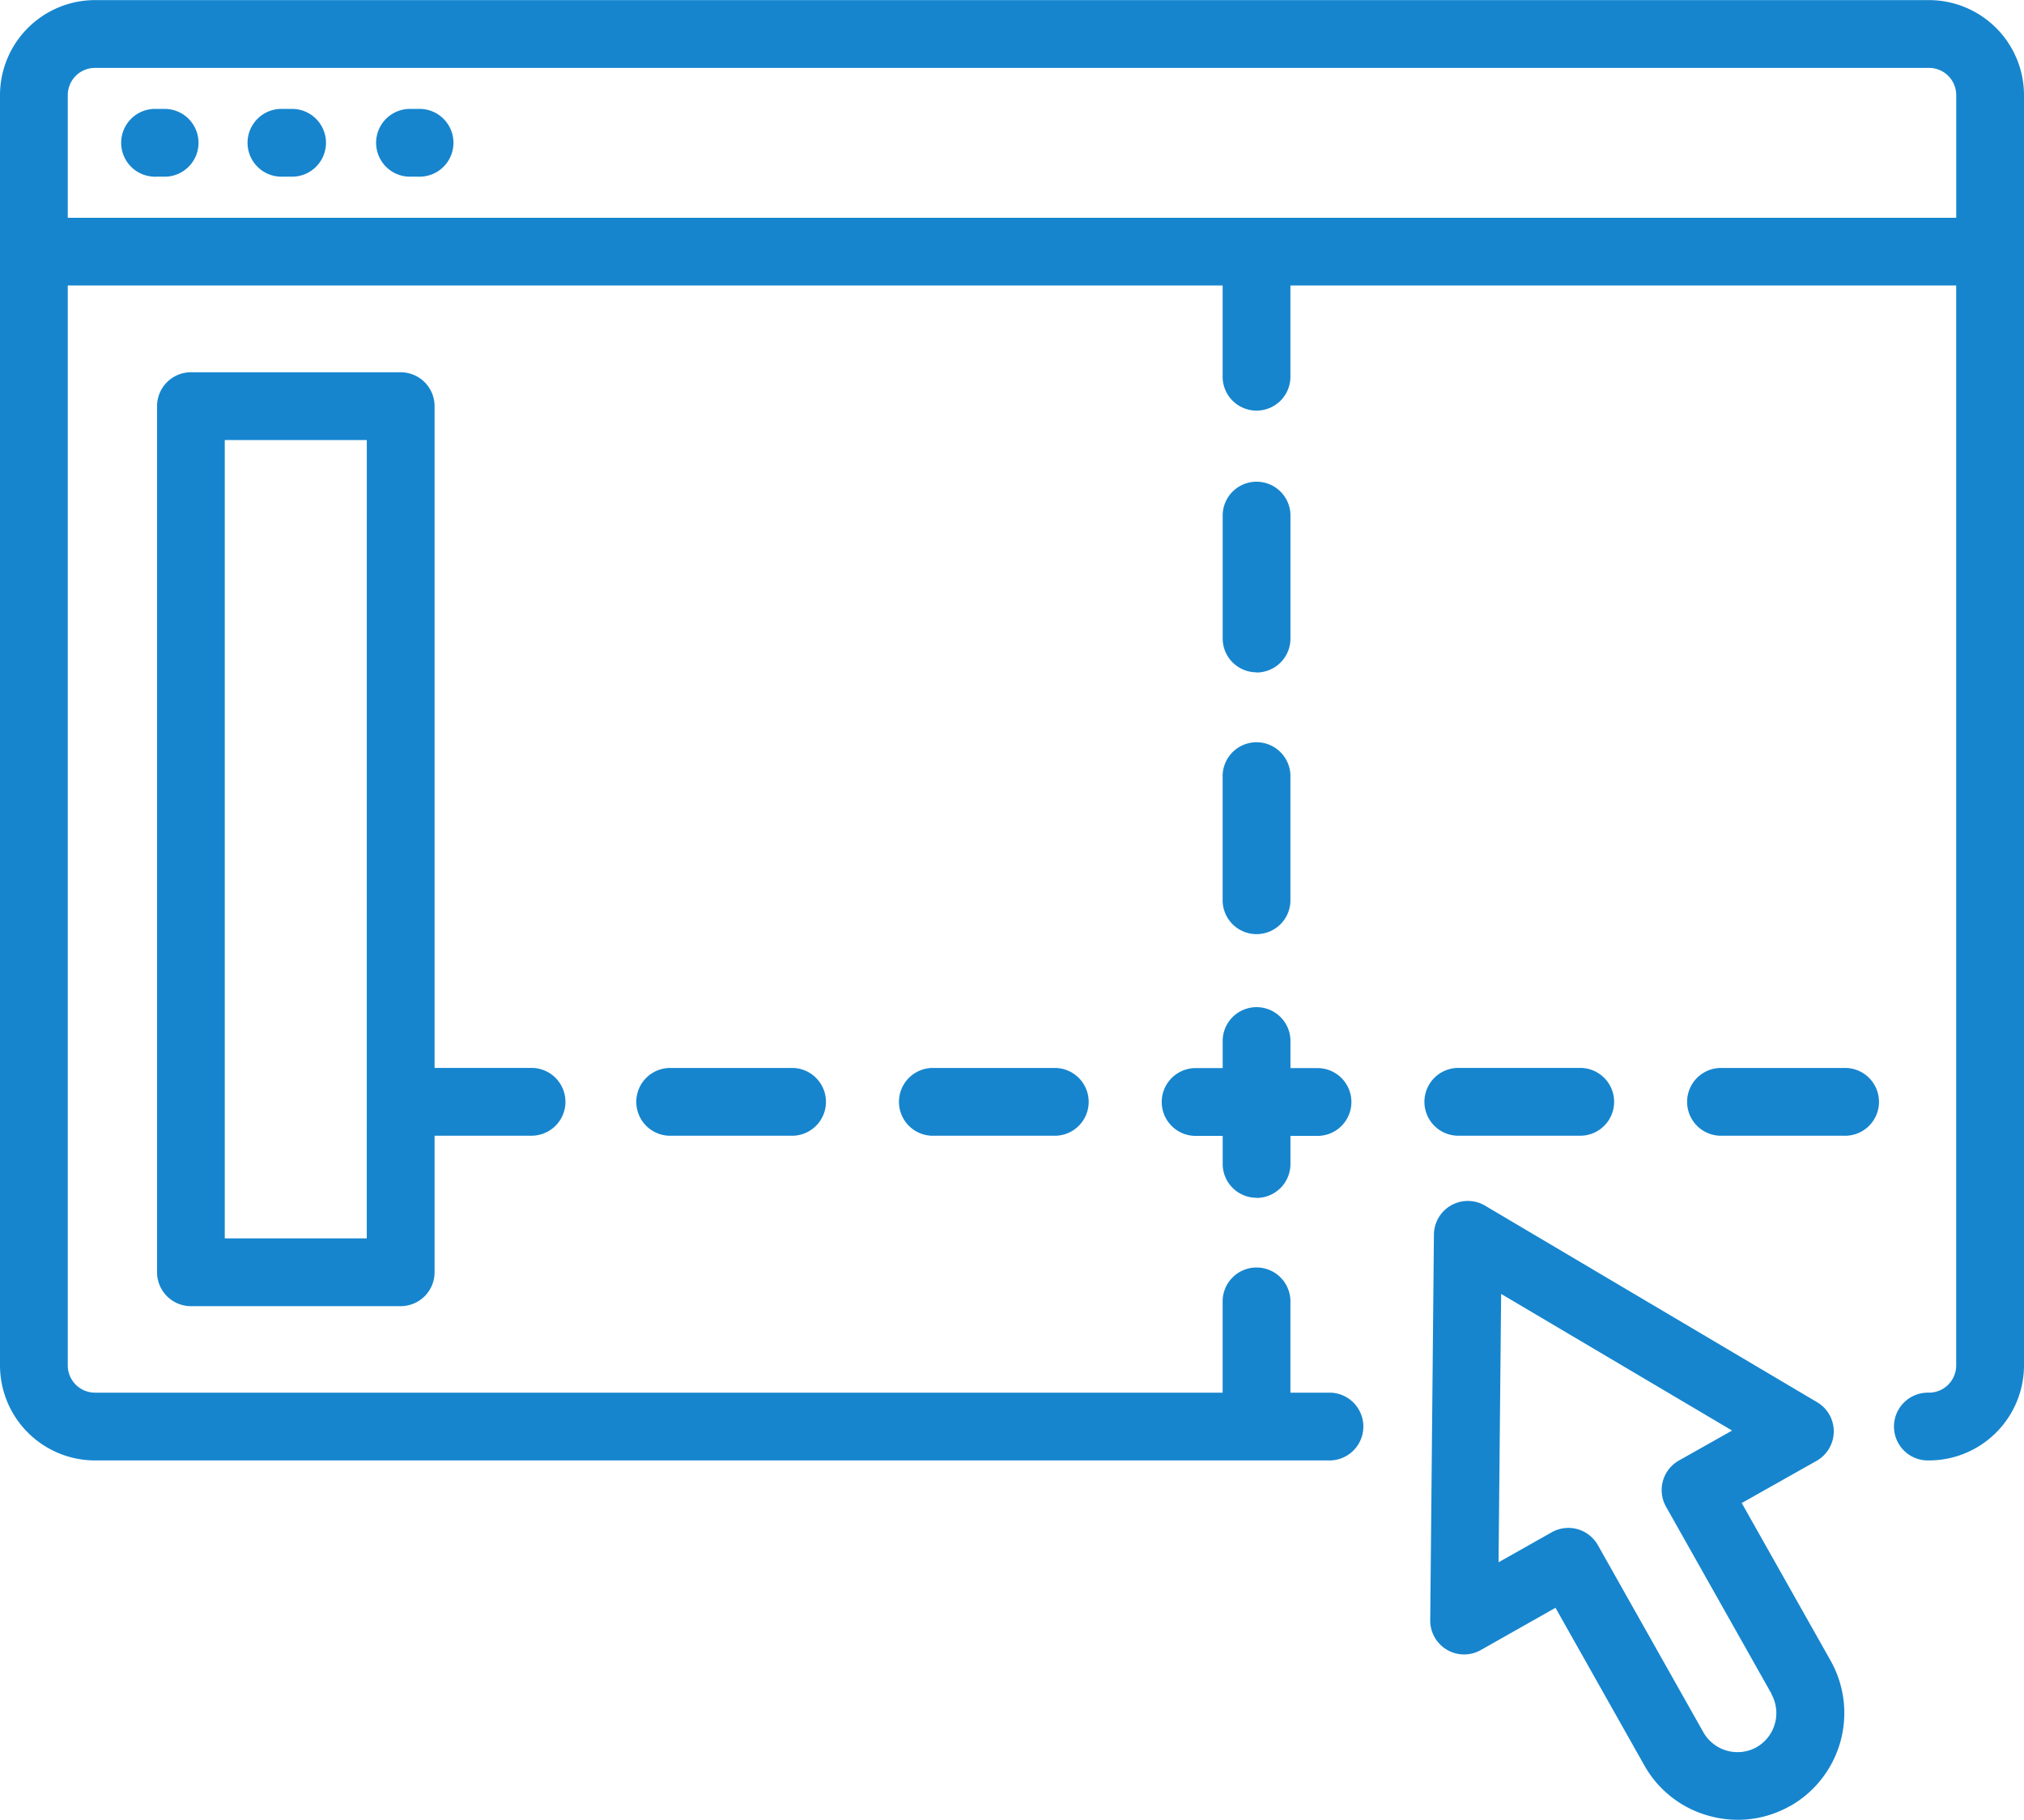 <svg xmlns="http://www.w3.org/2000/svg" width="57.91" height="52.071" viewBox="0 0 57.91 52.071">
  <path id="XMLID_30_" d="M9.327,25.164a.97.97,0,0,1-.97.97H8.084a.97.97,0,1,1,0-1.939h.273A.97.97,0,0,1,9.327,25.164ZM52.376,68.591a3.061,3.061,0,0,1-1.162,4.165l-.006,0a3.031,3.031,0,0,1-1.487.39,3.083,3.083,0,0,1-.831-.115,3.037,3.037,0,0,1-1.842-1.441l-2.543-4.51L42.367,68.29a.97.97,0,0,1-1.446-.854L41.027,56.4a.97.97,0,0,1,1.464-.825l9.5,5.623a.969.969,0,0,1-.018,1.679l-2.139,1.206Zm-1.689.952-3.019-5.355a.97.97,0,0,1,.368-1.321l1.522-.858L42.95,58.1l-.074,7.678,1.521-.858a.969.969,0,0,1,1.321.368l3.019,5.355a1.124,1.124,0,0,0,1.523.425l0,0a1.125,1.125,0,0,0,.422-1.522Zm-8.993-15.97h3.55a.97.97,0,0,0,0-1.939h-3.55a.97.97,0,0,0,0,1.939ZM4.741,24.195H4.468a.97.97,0,1,0,0,1.939h.273a.97.97,0,0,0,0-1.939Zm48.018,27.44H49.21a.97.97,0,0,0,0,1.939h3.55a.97.97,0,1,0,0-1.939ZM11.974,24.195H11.7a.97.97,0,0,0,0,1.939h.273a.97.97,0,1,0,0-1.939Zm7.17,27.44a.97.97,0,0,0,0,1.939h3.549a.97.97,0,0,0,0-1.939Zm7.516,0a.97.97,0,0,0,0,1.939h3.55a.97.97,0,0,0,0-1.939ZM12.434,32.7V51.634h2.743a.97.97,0,1,1,0,1.939H12.434V57.48a.97.97,0,0,1-.97.97h-6a.97.97,0,0,1-.97-.97V32.7a.97.97,0,0,1,.97-.97h6A.97.97,0,0,1,12.434,32.7Zm-1.939.97H6.431V56.51h4.063Zm25.457,6.65a.97.97,0,0,0,.97-.97V35.8a.97.97,0,0,0-1.939,0v3.55A.969.969,0,0,0,35.952,40.315Zm0,15.033a.97.97,0,0,0,.97-.97v-.805h.805a.97.97,0,0,0,0-1.939h-.805v-.805a.97.97,0,0,0-1.939,0v.805h-.805a.97.97,0,0,0,0,1.939h.805v.805A.969.969,0,0,0,35.952,55.349Zm-.97-8.486a.97.97,0,0,0,1.939,0v-3.55a.97.97,0,1,0-1.939,0ZM57.91,23.8V60.146a2.722,2.722,0,0,1-2.719,2.718.97.97,0,1,1,0-1.939.78.78,0,0,0,.779-.779v-30.9H36.921v2.58a.97.97,0,1,1-1.939,0v-2.58H1.939v30.9a.78.78,0,0,0,.779.779H34.982v-2.58a.97.97,0,1,1,1.939,0v2.58h1.148a.97.97,0,0,1,0,1.939H2.718A2.722,2.722,0,0,1,0,60.146V23.8a2.722,2.722,0,0,1,2.718-2.718H55.192A2.722,2.722,0,0,1,57.91,23.8Zm-1.939,0a.78.78,0,0,0-.779-.779H2.718a.78.78,0,0,0-.779.779V27.31H55.971Z" transform="translate(0 -21.079)" fill="#1685ce"/>
</svg>
